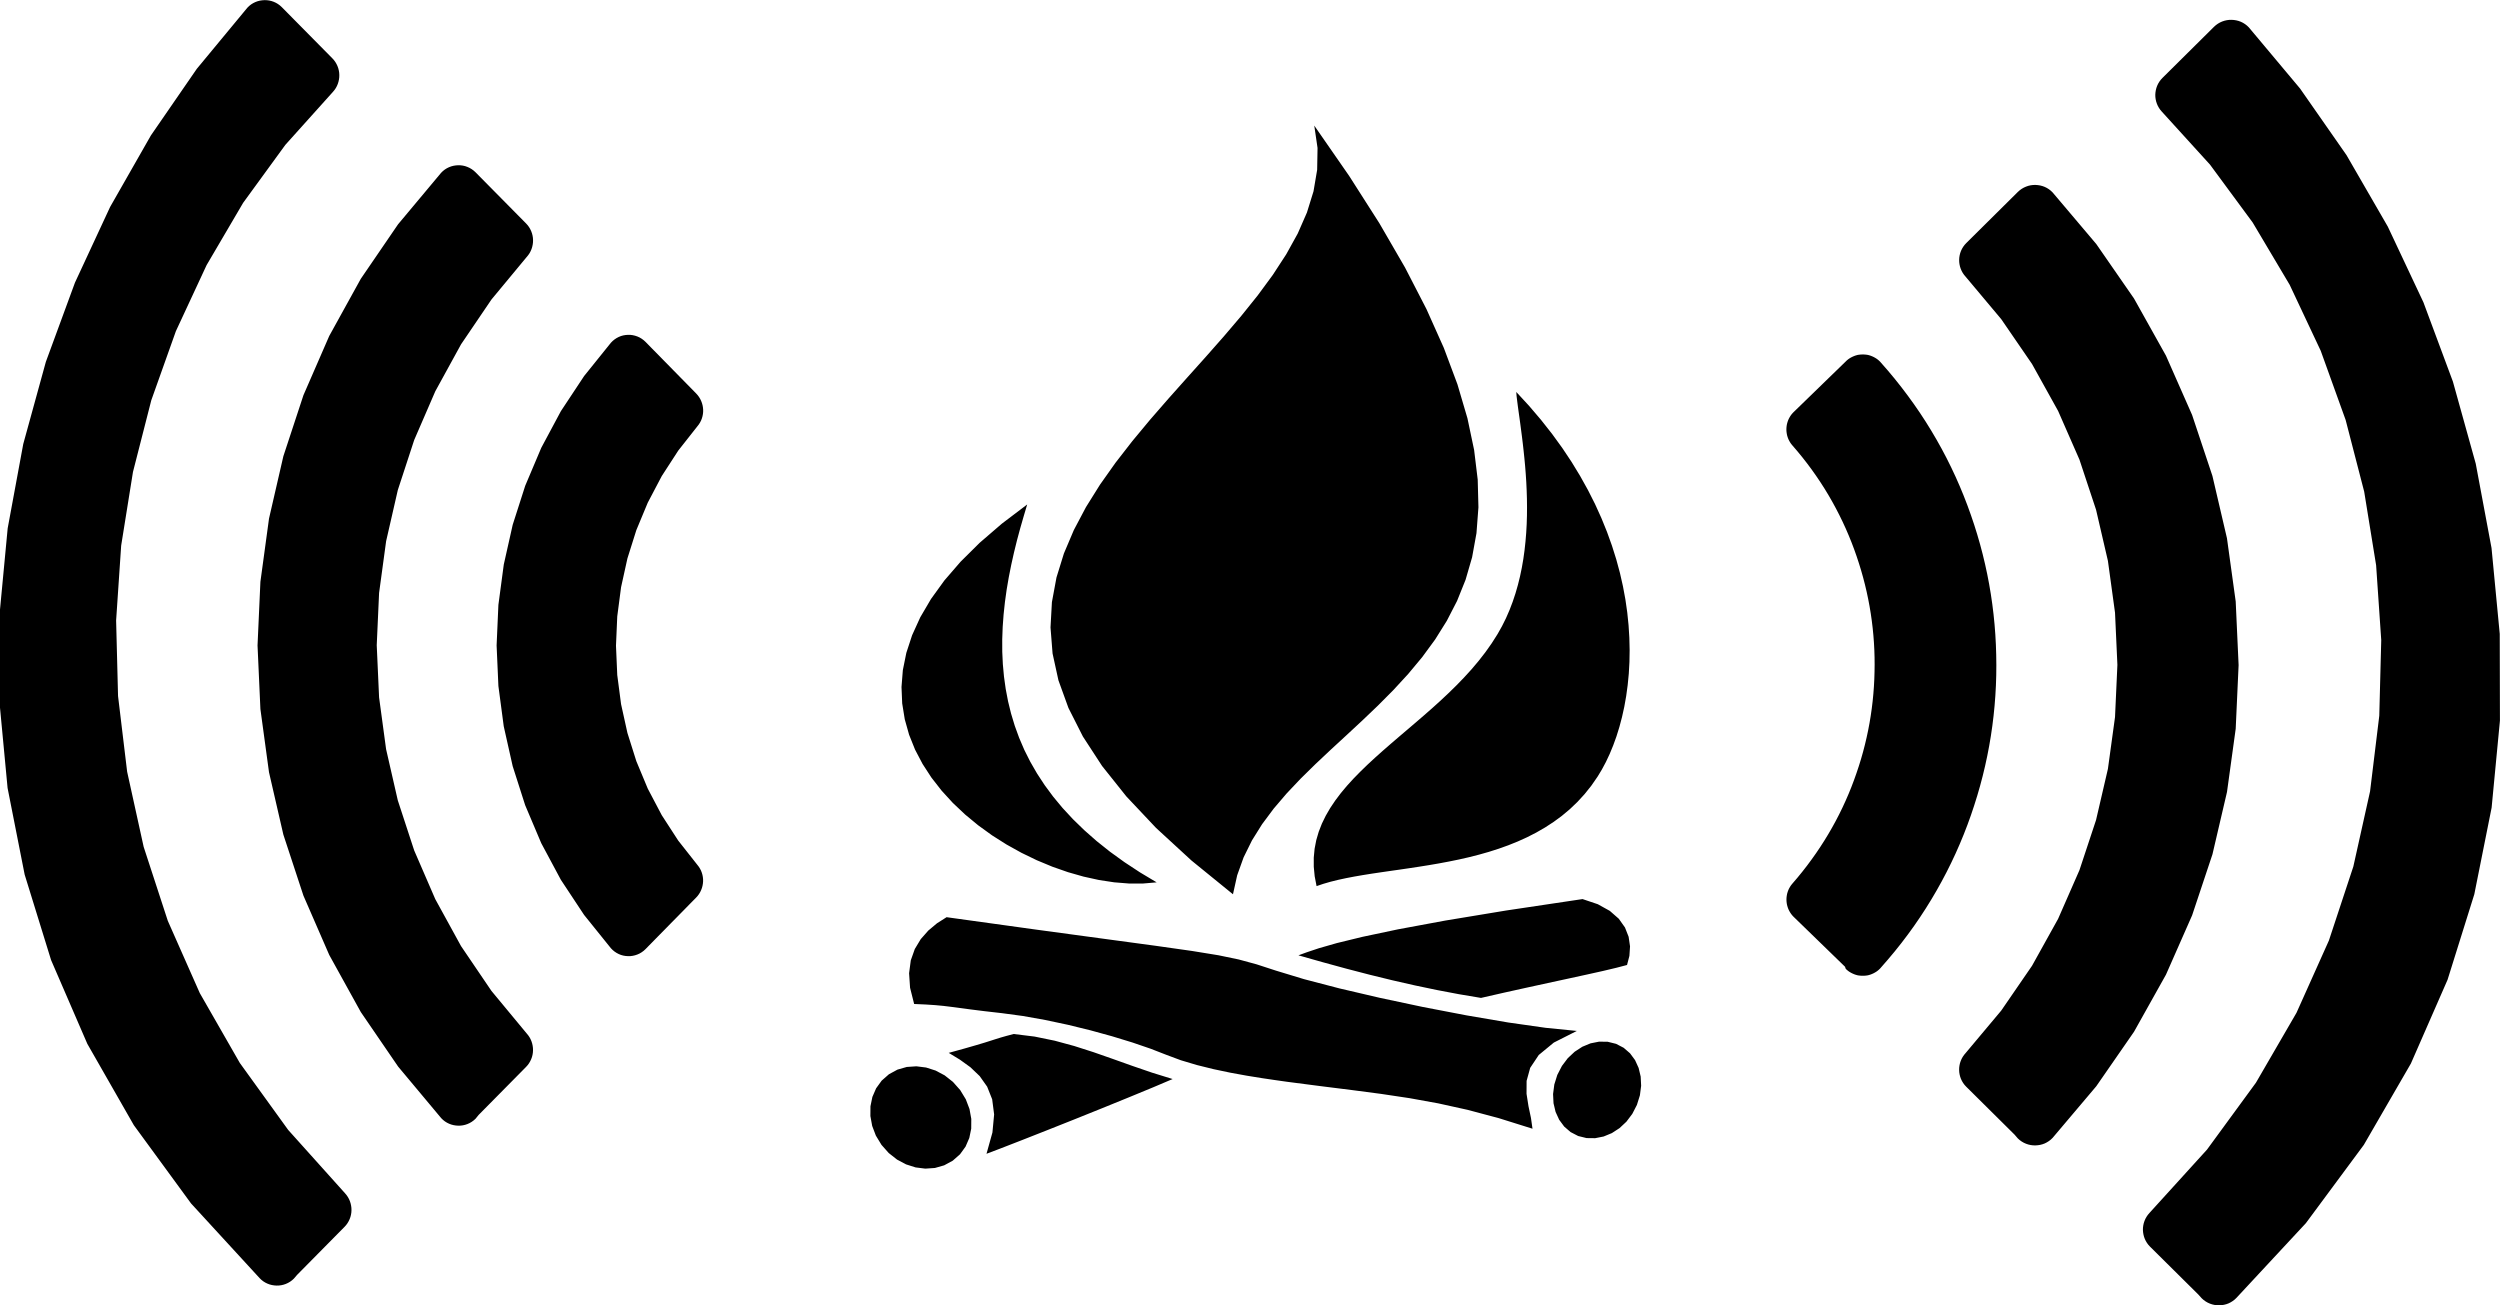 <?xml version="1.0" encoding="UTF-8" standalone="no"?>
<!-- Created with Inkscape (http://www.inkscape.org/) -->

<svg
   xmlns:dc="http://purl.org/dc/elements/1.1/"
   xmlns:cc="http://creativecommons.org/ns#"
   xmlns:rdf="http://www.w3.org/1999/02/22-rdf-syntax-ns#"
   xmlns:svg="http://www.w3.org/2000/svg"
   xmlns="http://www.w3.org/2000/svg"
   xmlns:sodipodi="http://sodipodi.sourceforge.net/DTD/sodipodi-0.dtd"
   xmlns:inkscape="http://www.inkscape.org/namespaces/inkscape"
   width="75.783mm"
   height="39.57mm"
   viewBox="0 0 75.783 39.57"
   version="1.1"
   id="svg8"
   inkscape:version="0.92.2 2405546, 2018-03-11"
   sodipodi:docname="ffcamp_3d-icon.svg">
  <defs
     id="defs2" />
  <sodipodi:namedview
     id="base"
     pagecolor="#ffffff"
     bordercolor="#666666"
     borderopacity="1.0"
     inkscape:pageopacity="0.0"
     inkscape:pageshadow="2"
     inkscape:zoom="0.98994949"
     inkscape:cx="-141.46594"
     inkscape:cy="4.376816"
     inkscape:document-units="mm"
     inkscape:current-layer="g944"
     showgrid="false"
     fit-margin-top="0"
     fit-margin-left="0"
     fit-margin-right="0"
     fit-margin-bottom="0"
     inkscape:window-width="1920"
     inkscape:window-height="1003"
     inkscape:window-x="0"
     inkscape:window-y="35"
     inkscape:window-maximized="1" />
  <g
     inkscape:label="Ebene 1"
     inkscape:groupmode="layer"
     id="layer1"
     transform="translate(-65.808,-161.098)">
    <g
       style="opacity:1"
       id="g4614"
       transform="matrix(1.072,0,0,1.072,577.817,-1016.015)">
      <g
         id="g4602" />
      <g
         transform="matrix(0.265,0,0,0.265,-263.37,805.664)"
         id="g4526"
         style="stroke:#ffffff" />
    </g>
    <g
       id="g924"
       transform="translate(-15.769,9.028)">
      <g
         transform="matrix(0.31,0,0,0.31,57.226,109.964)"
         id="g910" />
    </g>
    <g
       transform="matrix(-0.988,0,0,1,161.359,7.959)"
       id="g944">
      <g
         id="g940"
         transform="matrix(0.31,0,0,0.31,57.226,109.964)" />
      <path
         id="path942"
         style="stroke-width:0.082"
         d="m 87.694,191.897 0.057,0.051 0.061,0.044 0.064,0.037 0.067,0.03 0.069,0.023 0.07,0.016 0.071,0.009 0.072,0.002 0.072,-0.005 0.071,-0.011 0.07,-0.018 0.068,-0.025 0.066,-0.032 0.063,-0.039 0.059,-0.046 0.055,-0.053 2.1,-2.26 1.756,-2.373 1.427,-2.466 1.112,-2.539 0.811,-2.592 0.524,-2.625 0.252,-2.638 -0.006,-2.63 -0.249,-2.603 -0.478,-2.556 -0.693,-2.489 -0.893,-2.402 -1.079,-2.295 -1.251,-2.167 -1.409,-2.02 -1.552,-1.853 -0.055,-0.053 -0.059,-0.046 -0.063,-0.039 -0.066,-0.032 -0.068,-0.025 -0.07,-0.018 -0.071,-0.011 -0.072,-0.005 -0.072,0.002 -0.071,0.009 -0.07,0.016 -0.069,0.023 -0.067,0.03 -0.064,0.037 -0.061,0.044 -0.057,0.051 -0.097,0.097 -0.097,0.097 -0.097,0.097 -0.097,0.097 -0.097,0.097 -0.097,0.097 -0.097,0.097 -0.097,0.097 -0.097,0.097 -0.097,0.097 -0.097,0.097 -0.097,0.097 -0.097,0.097 -0.097,0.097 -0.097,0.097 -0.097,0.097 -0.049,0.054 -0.043,0.058 -0.036,0.061 -0.03,0.063 -0.024,0.066 -0.017,0.067 -0.011,0.068 -0.004,0.069 0.002,0.069 0.009,0.068 0.015,0.068 0.021,0.066 0.028,0.065 0.034,0.062 0.041,0.059 0.047,0.056 1.46,1.606 1.294,1.756 1.121,1.888 0.942,2.001 0.755,2.096 0.562,2.173 0.362,2.231 0.155,2.27 -0.059,2.291 -0.279,2.294 -0.507,2.278 -0.741,2.243 -0.981,2.19 -1.229,2.119 -1.483,2.029 -1.745,1.921 -0.047,0.056 -0.041,0.059 -0.034,0.062 -0.028,0.065 -0.021,0.066 -0.015,0.068 -0.009,0.068 -0.002,0.069 0.004,0.069 0.011,0.068 0.017,0.067 0.024,0.065 0.03,0.063 0.036,0.061 0.043,0.058 0.049,0.054 0.097,0.097 0.097,0.097 0.097,0.097 0.097,0.097 0.097,0.097 0.097,0.097 0.097,0.097 0.097,0.097 0.097,0.097 0.097,0.097 0.097,0.097 0.097,0.097 0.097,0.097 0.097,0.097 0.097,0.097 z m -5.574,-4.847 0.057,0.051 0.061,0.044 0.064,0.037 0.067,0.03 0.069,0.023 0.07,0.016 0.071,0.009 0.072,0.002 0.072,-0.005 0.071,-0.011 0.07,-0.018 0.068,-0.025 0.066,-0.032 0.063,-0.039 0.059,-0.046 0.055,-0.053 1.321,-1.562 1.145,-1.653 0.969,-1.732 0.792,-1.798 0.616,-1.85 0.44,-1.889 0.264,-1.916 0.088,-1.929 -0.088,-1.929 -0.264,-1.916 -0.44,-1.889 -0.616,-1.85 -0.792,-1.797 -0.968,-1.732 -1.144,-1.653 -1.321,-1.561 -0.055,-0.053 -0.059,-0.046 -0.063,-0.039 -0.066,-0.032 -0.068,-0.025 -0.07,-0.018 -0.071,-0.011 -0.072,-0.005 -0.072,0.002 -0.071,0.009 -0.07,0.016 -0.069,0.024 -0.067,0.03 -0.064,0.037 -0.061,0.044 -0.057,0.051 -0.097,0.097 -0.097,0.097 -0.097,0.097 -0.097,0.097 -0.097,0.097 -0.097,0.097 -0.097,0.097 -0.097,0.097 -0.097,0.097 -0.097,0.097 -0.097,0.097 -0.097,0.097 -0.097,0.097 -0.097,0.097 -0.097,0.097 -0.097,0.097 -0.049,0.054 -0.043,0.058 -0.036,0.061 -0.03,0.063 -0.024,0.066 -0.017,0.067 -0.011,0.068 -0.004,0.069 0.002,0.069 0.009,0.068 0.015,0.068 0.021,0.066 0.028,0.065 0.034,0.062 0.041,0.059 0.047,0.056 1.078,1.285 0.934,1.36 0.79,1.423 0.647,1.476 0.503,1.518 0.359,1.55 0.216,1.571 0.072,1.582 -0.072,1.582 -0.215,1.571 -0.359,1.55 -0.503,1.519 -0.647,1.476 -0.79,1.423 -0.934,1.36 -1.078,1.286 -0.047,0.056 -0.041,0.059 -0.034,0.062 -0.028,0.065 -0.021,0.066 -0.015,0.068 -0.009,0.068 -0.002,0.069 0.004,0.069 0.011,0.068 0.017,0.067 0.024,0.065 0.03,0.063 0.036,0.061 0.043,0.058 0.049,0.054 0.097,0.097 0.097,0.097 0.097,0.097 0.097,0.097 0.097,0.097 0.097,0.097 0.097,0.097 0.097,0.097 0.097,0.097 0.097,0.097 0.097,0.097 0.097,0.097 0.097,0.097 0.097,0.097 0.097,0.097 z m -5.215,-5.141 0.058,0.052 0.062,0.045 0.065,0.038 0.068,0.03 0.07,0.023 0.071,0.016 0.072,0.009 0.073,10e-4 0.072,-0.005 0.072,-0.012 0.07,-0.019 0.068,-0.027 0.066,-0.034 0.063,-0.041 0.059,-0.048 0.055,-0.055 0.822,-1.009 0.712,-1.064 0.603,-1.112 0.493,-1.151 0.383,-1.183 0.274,-1.207 0.164,-1.222 0.055,-1.23 -0.055,-1.23 -0.165,-1.222 -0.274,-1.206 -0.384,-1.183 -0.493,-1.151 -0.602,-1.111 -0.712,-1.063 -0.821,-1.008 -0.055,-0.055 -0.059,-0.048 -0.063,-0.041 -0.066,-0.034 -0.068,-0.027 -0.07,-0.019 -0.072,-0.012 -0.072,-0.005 -0.073,0.001 -0.072,0.009 -0.071,0.016 -0.07,0.023 -0.068,0.03 -0.065,0.038 -0.062,0.045 -0.058,0.052 -0.097,0.098 -0.097,0.098 -0.097,0.097 -0.097,0.097 -0.097,0.098 -0.097,0.098 -0.097,0.097 -0.097,0.098 -0.097,0.098 -0.097,0.097 -0.097,0.098 -0.097,0.097 -0.097,0.098 -0.097,0.097 -0.097,0.098 -0.097,0.098 -0.048,0.053 -0.042,0.056 -0.036,0.059 -0.03,0.062 -0.024,0.064 -0.018,0.065 -0.012,0.067 -0.006,0.067 5.19e-4,0.067 0.007,0.067 0.013,0.066 0.019,0.065 0.025,0.064 0.032,0.061 0.038,0.059 0.044,0.056 0.585,0.734 0.507,0.773 0.429,0.806 0.351,0.834 0.273,0.856 0.195,0.873 0.117,0.884 0.039,0.889 -0.039,0.889 -0.117,0.883 -0.195,0.872 -0.273,0.855 -0.351,0.833 -0.429,0.805 -0.506,0.771 -0.584,0.732 -0.044,0.056 -0.038,0.059 -0.032,0.061 -0.025,0.064 -0.019,0.065 -0.013,0.066 -0.007,0.067 -5.2e-4,0.067 0.006,0.067 0.012,0.067 0.018,0.065 0.024,0.064 0.03,0.062 0.036,0.059 0.042,0.056 0.048,0.053 0.097,0.097 0.097,0.097 0.097,0.098 0.097,0.098 0.097,0.097 0.097,0.098 0.097,0.097 0.097,0.097 0.097,0.098 0.097,0.098 0.097,0.097 0.097,0.097 0.097,0.098 0.097,0.098 0.097,0.097 z m -47.746,10.586 -0.058,0.051 -0.062,0.044 -0.065,0.037 -0.068,0.03 -0.07,0.023 -0.071,0.016 -0.072,0.009 -0.073,0.002 -0.073,-0.005 -0.072,-0.011 -0.071,-0.018 -0.069,-0.025 -0.066,-0.033 -0.063,-0.039 -0.06,-0.046 -0.056,-0.053 -2.126,-2.26 -1.778,-2.373 -1.444,-2.466 -1.125,-2.539 -0.821,-2.592 -0.531,-2.625 -0.255,-2.638 0.006,-2.63 0.252,-2.603 0.484,-2.556 0.701,-2.489 0.904,-2.402 1.093,-2.295 1.267,-2.167 1.426,-2.02 1.571,-1.853 0.056,-0.053 0.06,-0.046 0.063,-0.039 0.066,-0.032 0.069,-0.025 0.071,-0.018 0.072,-0.011 0.073,-0.005 0.073,0.002 0.072,0.009 0.071,0.016 0.07,0.023 0.068,0.03 0.065,0.037 0.062,0.044 0.058,0.051 0.099,0.097 0.099,0.097 0.099,0.097 0.099,0.097 0.099,0.097 0.099,0.097 0.099,0.097 0.099,0.097 0.099,0.097 0.099,0.097 0.099,0.097 0.099,0.097 0.099,0.097 0.099,0.097 0.099,0.097 0.099,0.097 0.05,0.054 0.043,0.058 0.037,0.061 0.03,0.063 0.024,0.066 0.017,0.067 0.011,0.068 0.005,0.069 -0.002,0.069 -0.009,0.068 -0.015,0.068 -0.022,0.066 -0.028,0.065 -0.035,0.062 -0.041,0.059 -0.048,0.056 -1.478,1.606 -1.31,1.756 -1.135,1.888 -0.953,2.001 -0.764,2.096 -0.569,2.173 -0.366,2.231 -0.157,2.27 0.06,2.291 0.283,2.294 0.513,2.278 0.75,2.243 0.994,2.19 1.244,2.119 1.502,2.029 1.766,1.921 0.048,0.056 0.041,0.059 0.035,0.062 0.028,0.065 0.022,0.066 0.015,0.068 0.009,0.068 0.002,0.069 -0.005,0.069 -0.011,0.068 -0.017,0.067 -0.024,0.066 -0.03,0.063 -0.037,0.061 -0.043,0.058 -0.05,0.054 -0.099,0.097 -0.099,0.097 -0.099,0.097 -0.099,0.097 -0.099,0.097 -0.099,0.097 -0.099,0.097 -0.099,0.097 -0.099,0.097 -0.099,0.097 -0.099,0.097 -0.099,0.097 -0.099,0.097 -0.099,0.097 -0.099,0.097 z m 5.643,-4.847 -0.058,0.051 -0.062,0.044 -0.065,0.037 -0.068,0.03 -0.07,0.023 -0.071,0.016 -0.072,0.009 -0.073,0.002 -0.073,-0.005 -0.072,-0.011 -0.071,-0.018 -0.069,-0.025 -0.066,-0.033 -0.063,-0.039 -0.06,-0.046 -0.056,-0.053 -1.337,-1.562 -1.159,-1.653 -0.981,-1.732 -0.802,-1.798 -0.624,-1.85 -0.446,-1.889 -0.267,-1.916 -0.089,-1.929 0.089,-1.929 0.268,-1.916 0.446,-1.889 0.624,-1.85 0.802,-1.797 0.98,-1.732 1.159,-1.653 1.337,-1.561 0.056,-0.053 0.06,-0.046 0.063,-0.039 0.066,-0.032 0.069,-0.025 0.071,-0.018 0.072,-0.011 0.073,-0.005 0.073,0.002 0.072,0.009 0.071,0.016 0.07,0.024 0.068,0.03 0.065,0.037 0.062,0.044 0.058,0.051 0.099,0.097 0.099,0.097 0.099,0.097 0.099,0.097 0.099,0.097 0.099,0.097 0.099,0.097 0.099,0.097 0.099,0.097 0.099,0.097 0.099,0.097 0.099,0.097 0.099,0.097 0.099,0.097 0.099,0.097 0.099,0.097 0.05,0.054 0.043,0.058 0.037,0.061 0.03,0.063 0.024,0.066 0.017,0.067 0.011,0.068 0.004,0.069 -0.002,0.069 -0.009,0.068 -0.015,0.068 -0.022,0.066 -0.028,0.065 -0.035,0.062 -0.041,0.059 -0.048,0.056 -1.091,1.285 -0.945,1.36 -0.8,1.423 -0.655,1.476 -0.509,1.518 -0.364,1.55 -0.218,1.571 -0.073,1.582 0.073,1.582 0.218,1.571 0.364,1.55 0.509,1.519 0.655,1.476 0.8,1.423 0.946,1.36 1.091,1.286 0.048,0.056 0.041,0.059 0.035,0.062 0.028,0.065 0.022,0.066 0.015,0.068 0.009,0.068 0.002,0.069 -0.004,0.069 -0.011,0.068 -0.017,0.067 -0.024,0.066 -0.03,0.063 -0.037,0.061 -0.043,0.058 -0.05,0.054 -0.099,0.097 -0.099,0.097 -0.099,0.097 -0.099,0.097 -0.099,0.097 -0.099,0.097 -0.099,0.097 -0.099,0.097 -0.099,0.097 -0.099,0.097 -0.099,0.097 -0.099,0.097 -0.099,0.097 -0.099,0.097 -0.099,0.097 z m 5.28,-5.142 -0.014,0.014 -0.014,0.013 -0.015,0.013 -0.015,0.012 -0.015,0.012 -0.015,0.011 -0.016,0.011 -0.016,0.01 -0.016,0.01 -0.016,0.009 -0.017,0.009 -0.017,0.009 -0.017,0.008 -0.017,0.008 -0.017,0.007 -0.017,0.007 -0.017,0.007 -0.018,0.006 -0.018,0.006 -0.018,0.005 -0.018,0.005 -0.018,0.005 -0.018,0.003 -0.018,0.003 -0.018,0.002 -0.018,0.002 -0.018,0.002 -0.018,10e-4 -0.018,0.001 -0.018,5.6e-4 -0.018,1.7e-4 -0.018,-1.7e-4 -0.018,-5.6e-4 -0.018,-0.001 -0.018,-10e-4 -0.018,-0.002 -0.018,-0.002 -0.018,-0.002 -0.018,-0.003 -0.018,-0.003 -0.018,-0.005 -0.018,-0.005 -0.018,-0.005 -0.018,-0.006 -0.018,-0.006 -0.017,-0.007 -0.017,-0.007 -0.017,-0.007 -0.017,-0.008 -0.017,-0.008 -0.017,-0.009 -0.016,-0.009 -0.016,-0.009 -0.016,-0.01 -0.016,-0.01 -0.016,-0.011 -0.015,-0.011 -0.015,-0.012 -0.015,-0.012 -0.015,-0.013 -0.014,-0.013 -0.014,-0.013 -0.014,-0.014 -0.013,-0.015 -0.218,-0.247 -0.212,-0.25 -0.205,-0.254 -0.198,-0.258 -0.191,-0.261 -0.184,-0.265 -0.177,-0.268 -0.17,-0.271 -0.163,-0.274 -0.156,-0.277 -0.149,-0.279 -0.142,-0.282 -0.135,-0.284 -0.128,-0.287 -0.121,-0.289 -0.114,-0.291 -0.107,-0.293 -0.1,-0.295 -0.094,-0.297 -0.087,-0.298 -0.08,-0.3 -0.073,-0.301 -0.066,-0.302 -0.059,-0.303 -0.052,-0.304 -0.045,-0.305 -0.038,-0.306 -0.031,-0.307 -0.024,-0.307 -0.017,-0.308 -0.01,-0.308 -0.003,-0.308 0.004,-0.308 0.01,-0.308 0.017,-0.308 0.024,-0.307 0.031,-0.307 0.038,-0.306 0.045,-0.305 0.052,-0.304 0.059,-0.303 0.066,-0.302 0.073,-0.301 0.08,-0.3 0.087,-0.298 0.094,-0.297 0.101,-0.295 0.107,-0.293 0.114,-0.291 0.121,-0.289 0.128,-0.287 0.135,-0.284 0.142,-0.282 0.149,-0.279 0.156,-0.276 0.163,-0.274 0.17,-0.271 0.177,-0.268 0.184,-0.264 0.191,-0.261 0.197,-0.257 0.204,-0.254 0.211,-0.25 0.218,-0.246 0.013,-0.015 0.014,-0.014 0.014,-0.013 0.014,-0.013 0.015,-0.013 0.015,-0.012 0.015,-0.012 0.015,-0.011 0.016,-0.011 0.016,-0.01 0.016,-0.01 0.016,-0.009 0.016,-0.009 0.017,-0.009 0.017,-0.008 0.017,-0.008 0.017,-0.007 0.017,-0.007 0.017,-0.007 0.018,-0.006 0.018,-0.006 0.018,-0.005 0.018,-0.005 0.018,-0.005 0.018,-0.003 0.018,-0.003 0.018,-0.002 0.018,-0.002 0.018,-0.002 0.018,-0.001 0.018,-0.001 0.018,-5.7e-4 0.018,-1.7e-4 0.018,1.7e-4 0.018,5.7e-4 0.018,0.001 0.018,0.001 0.018,0.002 0.018,0.002 0.018,0.002 0.018,0.003 0.018,0.003 0.018,0.005 0.018,0.005 0.018,0.005 0.018,0.006 0.018,0.006 0.017,0.007 0.017,0.007 0.017,0.007 0.017,0.008 0.017,0.008 0.017,0.009 0.017,0.009 0.016,0.009 0.016,0.01 0.016,0.01 0.016,0.011 0.015,0.011 0.015,0.012 0.015,0.012 0.015,0.013 0.014,0.013 0.014,0.014 0.025,0.024 0.025,0.024 0.025,0.024 0.025,0.024 0.025,0.024 0.025,0.024 0.025,0.024 0.025,0.024 0.025,0.024 0.025,0.024 0.025,0.024 0.025,0.024 0.025,0.024 0.025,0.024 0.025,0.024 0.025,0.024 0.025,0.024 0.025,0.024 0.025,0.024 0.025,0.024 0.025,0.024 0.025,0.024 0.025,0.024 0.025,0.024 0.025,0.024 0.025,0.024 0.025,0.024 0.025,0.024 0.025,0.024 0.025,0.024 0.025,0.024 0.025,0.024 0.025,0.024 0.025,0.024 0.025,0.024 0.025,0.024 0.025,0.024 0.025,0.024 0.025,0.024 0.025,0.024 0.025,0.024 0.025,0.024 0.025,0.024 0.025,0.024 0.025,0.024 0.025,0.024 0.025,0.024 0.025,0.024 0.025,0.024 0.025,0.024 0.025,0.024 0.025,0.024 0.025,0.024 0.025,0.024 0.025,0.024 0.025,0.024 0.025,0.024 0.025,0.024 0.025,0.024 0.025,0.024 0.025,0.024 0.025,0.024 0.025,0.024 0.025,0.024 0.013,0.013 0.012,0.013 0.012,0.013 0.012,0.013 0.011,0.014 0.011,0.014 0.01,0.014 0.01,0.014 0.01,0.015 0.009,0.015 0.009,0.015 0.009,0.015 0.008,0.015 0.008,0.015 0.007,0.015 0.007,0.016 0.007,0.016 0.006,0.016 0.006,0.016 0.005,0.016 0.005,0.016 0.005,0.016 0.004,0.016 0.004,0.016 0.004,0.017 0.003,0.017 0.003,0.017 0.002,0.017 0.002,0.017 0.002,0.017 0.001,0.017 8.94e-4,0.017 5.26e-4,0.017 6.1e-5,0.017 -3.5e-4,0.017 -7.27e-4,0.017 -0.001,0.017 -0.002,0.017 -0.002,0.017 -0.002,0.017 -0.003,0.017 -0.003,0.017 -0.003,0.017 -0.004,0.017 -0.004,0.016 -0.005,0.016 -0.005,0.016 -0.005,0.016 -0.006,0.016 -0.006,0.016 -0.007,0.016 -0.007,0.016 -0.007,0.016 -0.008,0.015 -0.008,0.015 -0.009,0.015 -0.009,0.015 -0.009,0.015 -0.01,0.015 -0.01,0.015 -0.011,0.014 -0.011,0.014 -0.011,0.014 -0.012,0.014 -0.156,0.18 -0.151,0.182 -0.146,0.185 -0.141,0.187 -0.136,0.19 -0.131,0.192 -0.126,0.194 -0.121,0.197 -0.116,0.199 -0.111,0.201 -0.106,0.203 -0.101,0.204 -0.096,0.206 -0.091,0.208 -0.086,0.209 -0.081,0.211 -0.076,0.212 -0.071,0.213 -0.067,0.215 -0.062,0.216 -0.057,0.217 -0.052,0.218 -0.047,0.219 -0.042,0.219 -0.037,0.22 -0.032,0.221 -0.027,0.221 -0.022,0.222 -0.017,0.222 -0.012,0.222 -0.007,0.222 -0.002,0.222 0.003,0.222 0.007,0.222 0.012,0.222 0.017,0.222 0.022,0.222 0.027,0.221 0.032,0.221 0.037,0.22 0.042,0.219 0.047,0.218 0.052,0.218 0.057,0.217 0.062,0.216 0.067,0.214 0.072,0.213 0.076,0.212 0.081,0.211 0.086,0.209 0.091,0.207 0.096,0.206 0.101,0.204 0.106,0.202 0.111,0.2 0.116,0.198 0.121,0.196 0.126,0.194 0.131,0.192 0.136,0.189 0.14,0.187 0.145,0.184 0.15,0.182 0.155,0.179 0.012,0.014 0.011,0.014 0.011,0.014 0.011,0.014 0.01,0.015 0.01,0.015 0.009,0.015 0.009,0.015 0.009,0.015 0.008,0.015 0.008,0.015 0.007,0.016 0.007,0.016 0.007,0.016 0.006,0.016 0.006,0.016 0.005,0.016 0.005,0.016 0.005,0.016 0.004,0.016 0.004,0.017 0.003,0.017 0.003,0.017 0.003,0.017 0.002,0.017 0.002,0.017 0.002,0.017 0.001,0.017 7.26e-4,0.017 3.51e-4,0.017 -6.1e-5,0.017 -5.26e-4,0.017 -8.94e-4,0.017 -0.001,0.017 -0.002,0.017 -0.002,0.017 -0.002,0.017 -0.003,0.017 -0.003,0.017 -0.004,0.017 -0.004,0.016 -0.004,0.016 -0.005,0.016 -0.005,0.016 -0.005,0.016 -0.006,0.016 -0.006,0.016 -0.007,0.016 -0.007,0.016 -0.007,0.015 -0.008,0.015 -0.008,0.015 -0.009,0.015 -0.009,0.015 -0.009,0.015 -0.01,0.015 -0.01,0.014 -0.01,0.014 -0.011,0.014 -0.011,0.014 -0.012,0.014 -0.012,0.013 -0.012,0.013 -0.013,0.013 -0.025,0.024 -0.025,0.024 -0.025,0.024 -0.025,0.024 -0.025,0.024 -0.025,0.024 -0.025,0.024 -0.025,0.024 -0.025,0.024 -0.025,0.024 -0.025,0.024 -0.025,0.024 -0.025,0.024 -0.025,0.024 -0.025,0.024 -0.025,0.024 -0.025,0.024 -0.025,0.024 -0.025,0.024 -0.025,0.024 -0.025,0.024 -0.025,0.024 -0.025,0.024 -0.025,0.024 -0.025,0.024 -0.025,0.024 -0.025,0.024 -0.025,0.024 -0.025,0.024 -0.025,0.024 -0.025,0.024 -0.025,0.024 -0.025,0.024 -0.025,0.024 -0.025,0.024 -0.025,0.024 -0.025,0.024 -0.025,0.024 -0.025,0.024 -0.025,0.024 -0.025,0.024 -0.025,0.024 -0.025,0.024 -0.025,0.024 -0.025,0.024 -0.025,0.024 -0.025,0.024 -0.025,0.024 -0.025,0.024 -0.025,0.024 -0.025,0.024 -0.025,0.024 -0.025,0.024 -0.025,0.024 -0.025,0.024 -0.025,0.024 -0.025,0.024 -0.025,0.024 -0.025,0.024 -0.025,0.024 -0.025,0.024 -0.025,0.024 -0.025,0.024 z m 27.17,3.676 -0.173,0.281 -0.113,0.294 -0.055,0.299 0.002,0.296 0.059,0.283 0.115,0.262 0.17,0.232 0.223,0.194 0.263,0.141 0.284,0.08 0.295,0.02 0.298,-0.037 0.292,-0.092 0.278,-0.146 0.254,-0.198 0.222,-0.247 0.173,-0.281 0.113,-0.294 0.055,-0.299 -0.002,-0.296 -0.059,-0.283 -0.115,-0.262 -0.17,-0.232 -0.223,-0.194 -0.263,-0.141 -0.284,-0.08 -0.295,-0.02 -0.298,0.037 -0.292,0.092 -0.278,0.146 -0.254,0.198 z m 0.351,-1.127 -0.487,-0.133 -0.359,-0.102 -0.26,-0.077 -0.192,-0.06 -0.155,-0.049 -0.147,-0.045 -0.17,-0.048 -0.224,-0.058 -0.641,0.078 -0.617,0.125 -0.6,0.161 -0.591,0.187 -0.59,0.204 -0.596,0.21 -0.61,0.207 -0.631,0.193 0.591,0.248 0.738,0.301 0.828,0.333 0.863,0.343 0.843,0.331 0.766,0.298 0.635,0.244 0.447,0.168 -0.182,-0.646 -0.052,-0.547 0.06,-0.459 0.154,-0.383 0.229,-0.32 0.285,-0.269 0.323,-0.23 z m -19.446,-4.662 2.347,0.347 1.867,0.305 1.447,0.265 1.088,0.227 0.789,0.19 0.551,0.156 0.373,0.123 0.255,0.092 -0.743,0.208 -0.726,0.196 -0.712,0.183 -0.699,0.169 -0.689,0.155 -0.682,0.141 -0.677,0.127 -0.674,0.112 -0.71,-0.16 -0.69,-0.151 -0.659,-0.142 -0.616,-0.132 -0.562,-0.121 -0.496,-0.109 -0.418,-0.098 -0.329,-0.085 -0.073,-0.277 -0.019,-0.288 0.043,-0.29 0.112,-0.282 0.19,-0.265 0.275,-0.238 0.368,-0.202 z m -1.668,6.24 0.142,0.272 0.18,0.236 0.211,0.195 0.235,0.151 0.252,0.103 0.261,0.051 0.263,-0.003 0.258,-0.063 0.234,-0.12 0.195,-0.167 0.154,-0.206 0.11,-0.238 0.063,-0.262 0.014,-0.279 -0.038,-0.289 -0.092,-0.291 -0.142,-0.272 -0.18,-0.236 -0.211,-0.195 -0.235,-0.151 -0.252,-0.103 -0.261,-0.051 -0.263,0.003 -0.258,0.063 -0.234,0.12 -0.195,0.167 -0.154,0.206 -0.11,0.238 -0.063,0.262 -0.014,0.279 0.038,0.289 z m 21.18,-5.691 -2.767,0.379 -2.098,0.281 -1.549,0.207 -1.119,0.157 -0.809,0.13 -0.619,0.127 -0.548,0.147 -0.597,0.192 -0.86,0.258 -1.085,0.28 -1.24,0.286 -1.324,0.278 -1.338,0.254 -1.28,0.216 -1.152,0.162 -0.952,0.094 0.706,0.353 0.462,0.376 0.263,0.39 0.11,0.395 0.002,0.391 -0.06,0.378 -0.076,0.356 -0.047,0.325 1.034,-0.32 0.956,-0.252 0.904,-0.197 0.877,-0.157 0.877,-0.13 0.902,-0.117 0.953,-0.118 1.03,-0.132 0.35,-0.049 0.418,-0.061 0.468,-0.075 0.5,-0.09 0.515,-0.107 0.512,-0.125 0.492,-0.145 0.453,-0.167 0.476,-0.183 0.559,-0.189 0.622,-0.188 0.666,-0.181 0.69,-0.167 0.695,-0.146 0.679,-0.12 0.645,-0.086 0.547,-0.062 0.42,-0.052 0.327,-0.043 0.267,-0.035 0.241,-0.029 0.248,-0.023 0.288,-0.019 0.361,-0.016 0.125,-0.492 0.03,-0.44 -0.052,-0.39 -0.123,-0.344 -0.183,-0.3 -0.231,-0.259 -0.267,-0.221 z m -2.473,-12.511 0.777,0.582 0.68,0.579 0.586,0.574 0.497,0.568 0.411,0.562 0.329,0.554 0.251,0.545 0.177,0.534 0.107,0.523 0.041,0.511 -0.021,0.498 -0.079,0.483 -0.133,0.468 -0.183,0.451 -0.23,0.433 -0.272,0.414 -0.311,0.394 -0.345,0.373 -0.376,0.351 -0.402,0.328 -0.425,0.304 -0.444,0.278 -0.459,0.252 -0.47,0.225 -0.477,0.196 -0.48,0.166 -0.479,0.135 -0.474,0.103 -0.465,0.07 -0.452,0.036 h -0.436 l -0.415,-0.035 0.512,-0.303 0.477,-0.31 0.443,-0.316 0.41,-0.323 0.378,-0.329 0.348,-0.334 0.318,-0.339 0.289,-0.344 0.261,-0.349 0.234,-0.353 0.208,-0.357 0.183,-0.36 0.158,-0.364 0.135,-0.367 0.113,-0.369 0.092,-0.371 0.072,-0.373 0.053,-0.375 0.035,-0.376 0.018,-0.377 0.001,-0.377 -0.014,-0.378 -0.028,-0.378 -0.041,-0.377 -0.053,-0.376 -0.065,-0.375 -0.075,-0.374 -0.084,-0.372 -0.092,-0.37 -0.1,-0.367 -0.106,-0.364 z m -15.006,-3.41 -0.392,0.42 -0.365,0.423 -0.339,0.425 -0.313,0.426 -0.288,0.427 -0.263,0.427 -0.24,0.426 -0.217,0.425 -0.194,0.423 -0.173,0.421 -0.152,0.418 -0.132,0.414 -0.112,0.41 -0.093,0.405 -0.075,0.4 -0.057,0.394 -0.04,0.387 -0.024,0.38 -0.009,0.372 0.006,0.363 0.02,0.354 0.034,0.345 0.046,0.334 0.058,0.323 0.07,0.312 0.08,0.299 0.09,0.287 0.1,0.273 0.108,0.259 0.116,0.244 0.124,0.229 0.13,0.213 0.193,0.276 0.207,0.256 0.22,0.237 0.232,0.219 0.243,0.201 0.254,0.185 0.263,0.169 0.272,0.155 0.279,0.141 0.286,0.128 0.292,0.116 0.297,0.105 0.301,0.095 0.304,0.085 0.306,0.077 0.307,0.069 0.308,0.062 0.307,0.057 0.306,0.052 0.304,0.048 0.3,0.045 0.296,0.043 0.292,0.041 0.286,0.041 0.279,0.041 0.271,0.043 0.263,0.045 0.253,0.048 0.243,0.052 0.232,0.057 0.22,0.063 0.207,0.069 0.058,-0.298 0.028,-0.288 4.12e-4,-0.278 -0.026,-0.269 -0.051,-0.261 -0.075,-0.253 -0.097,-0.246 -0.118,-0.239 -0.137,-0.234 -0.155,-0.228 -0.171,-0.224 -0.186,-0.22 -0.2,-0.217 -0.212,-0.214 -0.222,-0.213 -0.231,-0.211 -0.239,-0.211 -0.245,-0.211 -0.25,-0.212 -0.253,-0.213 -0.255,-0.215 -0.256,-0.218 -0.255,-0.221 -0.252,-0.225 -0.248,-0.23 -0.243,-0.235 -0.236,-0.241 -0.228,-0.247 -0.218,-0.255 -0.207,-0.263 -0.194,-0.271 -0.18,-0.28 -0.135,-0.237 -0.122,-0.242 -0.109,-0.247 -0.097,-0.251 -0.086,-0.255 -0.075,-0.258 -0.065,-0.26 -0.055,-0.262 -0.046,-0.263 -0.037,-0.264 -0.029,-0.264 -0.022,-0.264 -0.015,-0.263 -0.008,-0.261 -0.002,-0.259 0.003,-0.256 0.008,-0.253 0.012,-0.249 0.016,-0.244 0.019,-0.239 0.022,-0.233 0.024,-0.227 0.025,-0.22 0.026,-0.212 0.027,-0.204 0.026,-0.196 0.026,-0.187 0.025,-0.177 0.023,-0.166 0.02,-0.155 0.018,-0.144 z m 6.198,-8.075 -1.071,1.526 -0.926,1.433 -0.788,1.344 -0.657,1.259 -0.534,1.179 -0.417,1.102 -0.307,1.03 -0.205,0.962 -0.11,0.898 -0.022,0.838 0.06,0.783 0.134,0.731 0.201,0.684 0.261,0.641 0.314,0.602 0.359,0.567 0.398,0.536 0.43,0.51 0.454,0.487 0.472,0.469 0.482,0.455 0.485,0.445 0.482,0.439 0.471,0.438 0.453,0.44 0.428,0.447 0.396,0.458 0.357,0.473 0.311,0.492 0.257,0.515 0.197,0.543 0.129,0.575 v 0 0 0 0 0 0 0 0 0 0 0 0 0 0 0 0 0 0 0 0 0 0 0 0 0 0 0 0 0 0 0 0 l 1.273,-1.023 1.087,-0.988 0.911,-0.955 0.745,-0.923 0.589,-0.894 0.443,-0.865 0.307,-0.838 0.18,-0.813 0.063,-0.79 -0.043,-0.767 -0.14,-0.747 -0.228,-0.728 -0.305,-0.71 -0.372,-0.695 -0.43,-0.68 -0.478,-0.667 -0.516,-0.656 -0.544,-0.647 -0.562,-0.638 -0.57,-0.632 -0.569,-0.627 -0.557,-0.624 -0.536,-0.622 -0.505,-0.621 -0.464,-0.623 -0.413,-0.626 -0.353,-0.63 -0.282,-0.636 -0.202,-0.643 -0.112,-0.652 -0.012,-0.663 z"
         inkscape:connector-curvature="0" />
    </g>
  </g>
</svg>
